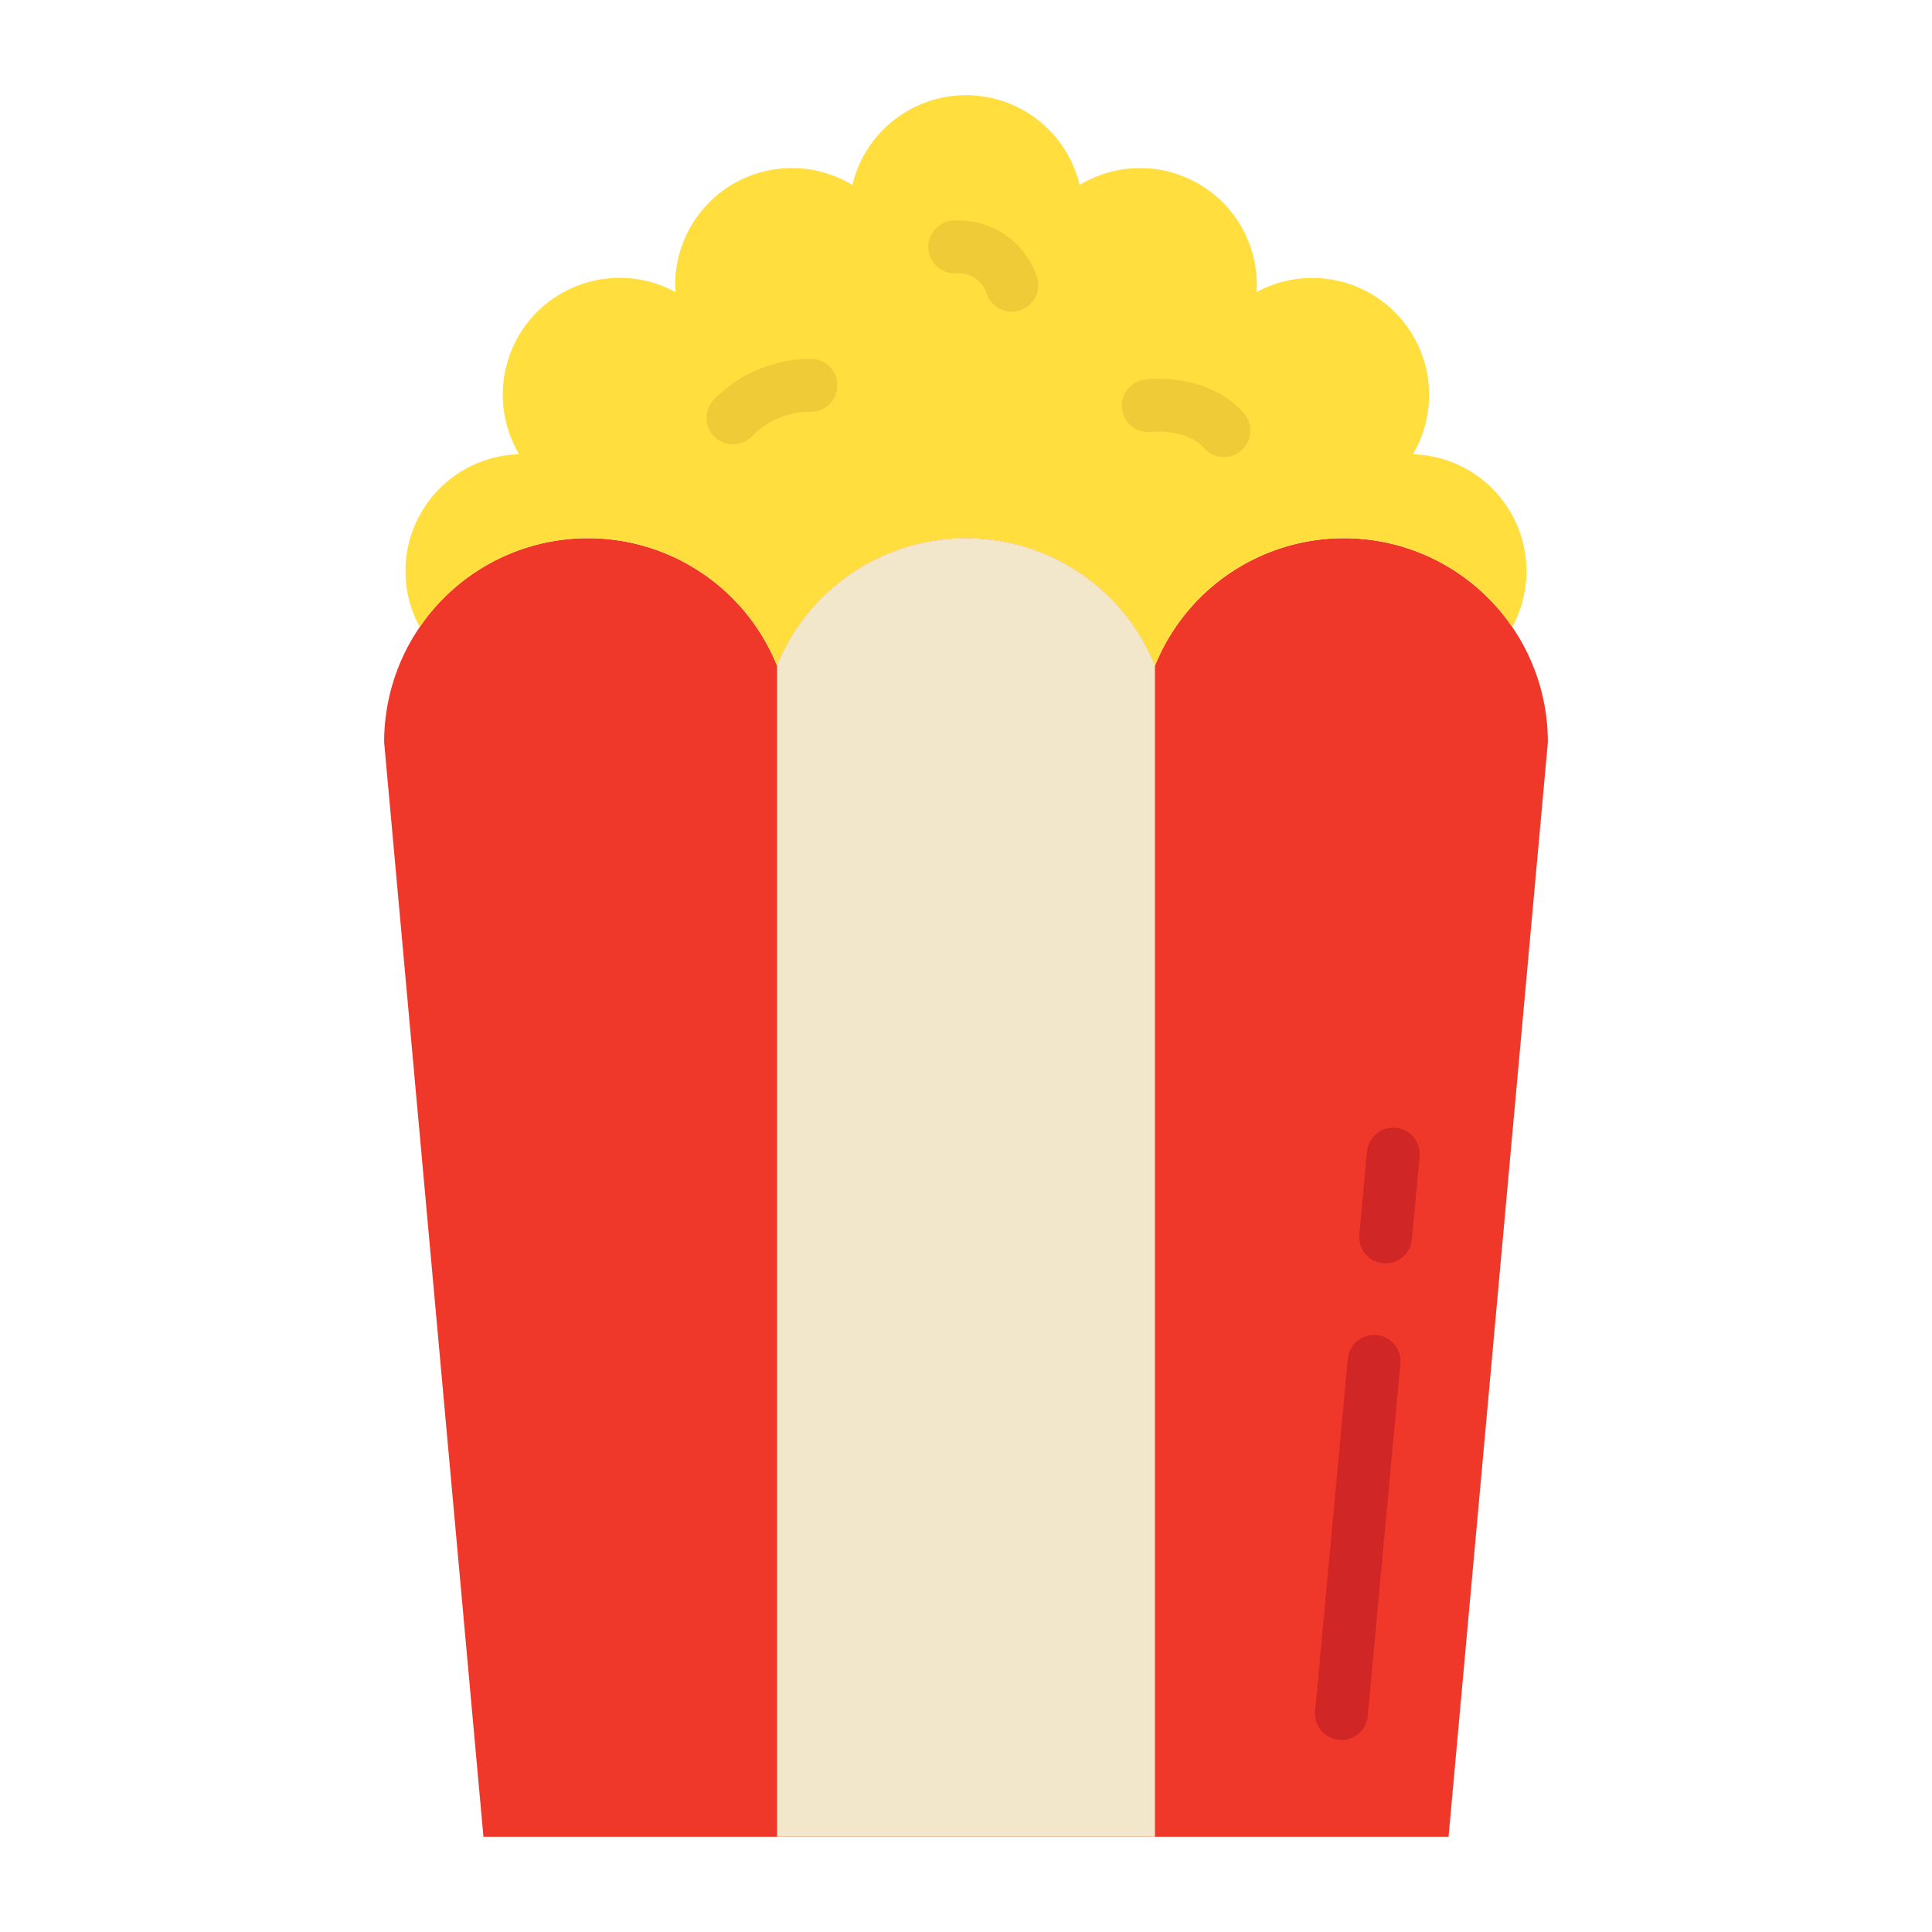<svg height="512" viewBox="0 0 128 128" width="512" xmlns="http://www.w3.org/2000/svg"><g><path d="m102.55 49.172-6.58 72.52h-63.94l-6.58-72.52a13.508 13.508 0 0 1 26.03-5.072 13.506 13.506 0 0 1 25.04 0 13.508 13.508 0 0 1 26.03 5.07z" fill="#ef3829"/><path d="m27.811 41.542a13.5 13.5 0 0 1 23.668 2.563 13.5 13.5 0 0 1 25.042 0 13.5 13.5 0 0 1 23.668-2.564 7.744 7.744 0 0 0 -6.583-11.444 7.744 7.744 0 0 0 -10.361-10.745c.009-.156.023-.31.023-.468a7.734 7.734 0 0 0 -11.74-6.63 7.738 7.738 0 0 0 -15.056 0 7.734 7.734 0 0 0 -11.74 6.63c0 .158.014.312.023.468a7.74 7.74 0 0 0 -10.363 10.742 7.744 7.744 0 0 0 -6.592 11.43z" fill="#ffde3e"/><path d="m76.52 44.1v77.59h-25.04v-77.59a13.506 13.506 0 0 1 25.04 0z" fill="#f2e7cb"/><g fill="#efcb37"><path d="m67.03 20.651a1.748 1.748 0 0 1 -1.683-1.274 1.984 1.984 0 0 0 -2.024-1.269h-.023a1.75 1.75 0 0 1 -.088-3.5 5.476 5.476 0 0 1 5.507 3.816 1.75 1.75 0 0 1 -1.685 2.225z"/><path d="m81.088 30.28a1.742 1.742 0 0 1 -1.311-.591c-1.152-1.3-3.422-1.085-3.445-1.081a1.75 1.75 0 1 1 -.434-3.472c.166-.023 4.1-.479 6.5 2.235a1.75 1.75 0 0 1 -1.311 2.909z"/><path d="m48.566 29.436a1.749 1.749 0 0 1 -1.318-2.9 8.91 8.91 0 0 1 6.511-2.756 1.75 1.75 0 0 1 -.06 3.5.315.315 0 0 0 -.065 0 5.347 5.347 0 0 0 -3.747 1.557 1.747 1.747 0 0 1 -1.321.599z"/></g><path d="m88.875 115.277a1.5 1.5 0 0 1 -.164-.008 1.749 1.749 0 0 1 -1.581-1.9l2.164-23.353a1.75 1.75 0 0 1 3.485.322l-2.164 23.353a1.749 1.749 0 0 1 -1.74 1.586z" fill="#d12626"/><path d="m91.8 83.7a1.5 1.5 0 0 1 -.163-.008 1.749 1.749 0 0 1 -1.581-1.9l.508-5.489a1.75 1.75 0 0 1 3.486.322l-.509 5.489a1.75 1.75 0 0 1 -1.741 1.586z" fill="#d12626"/></g></svg>